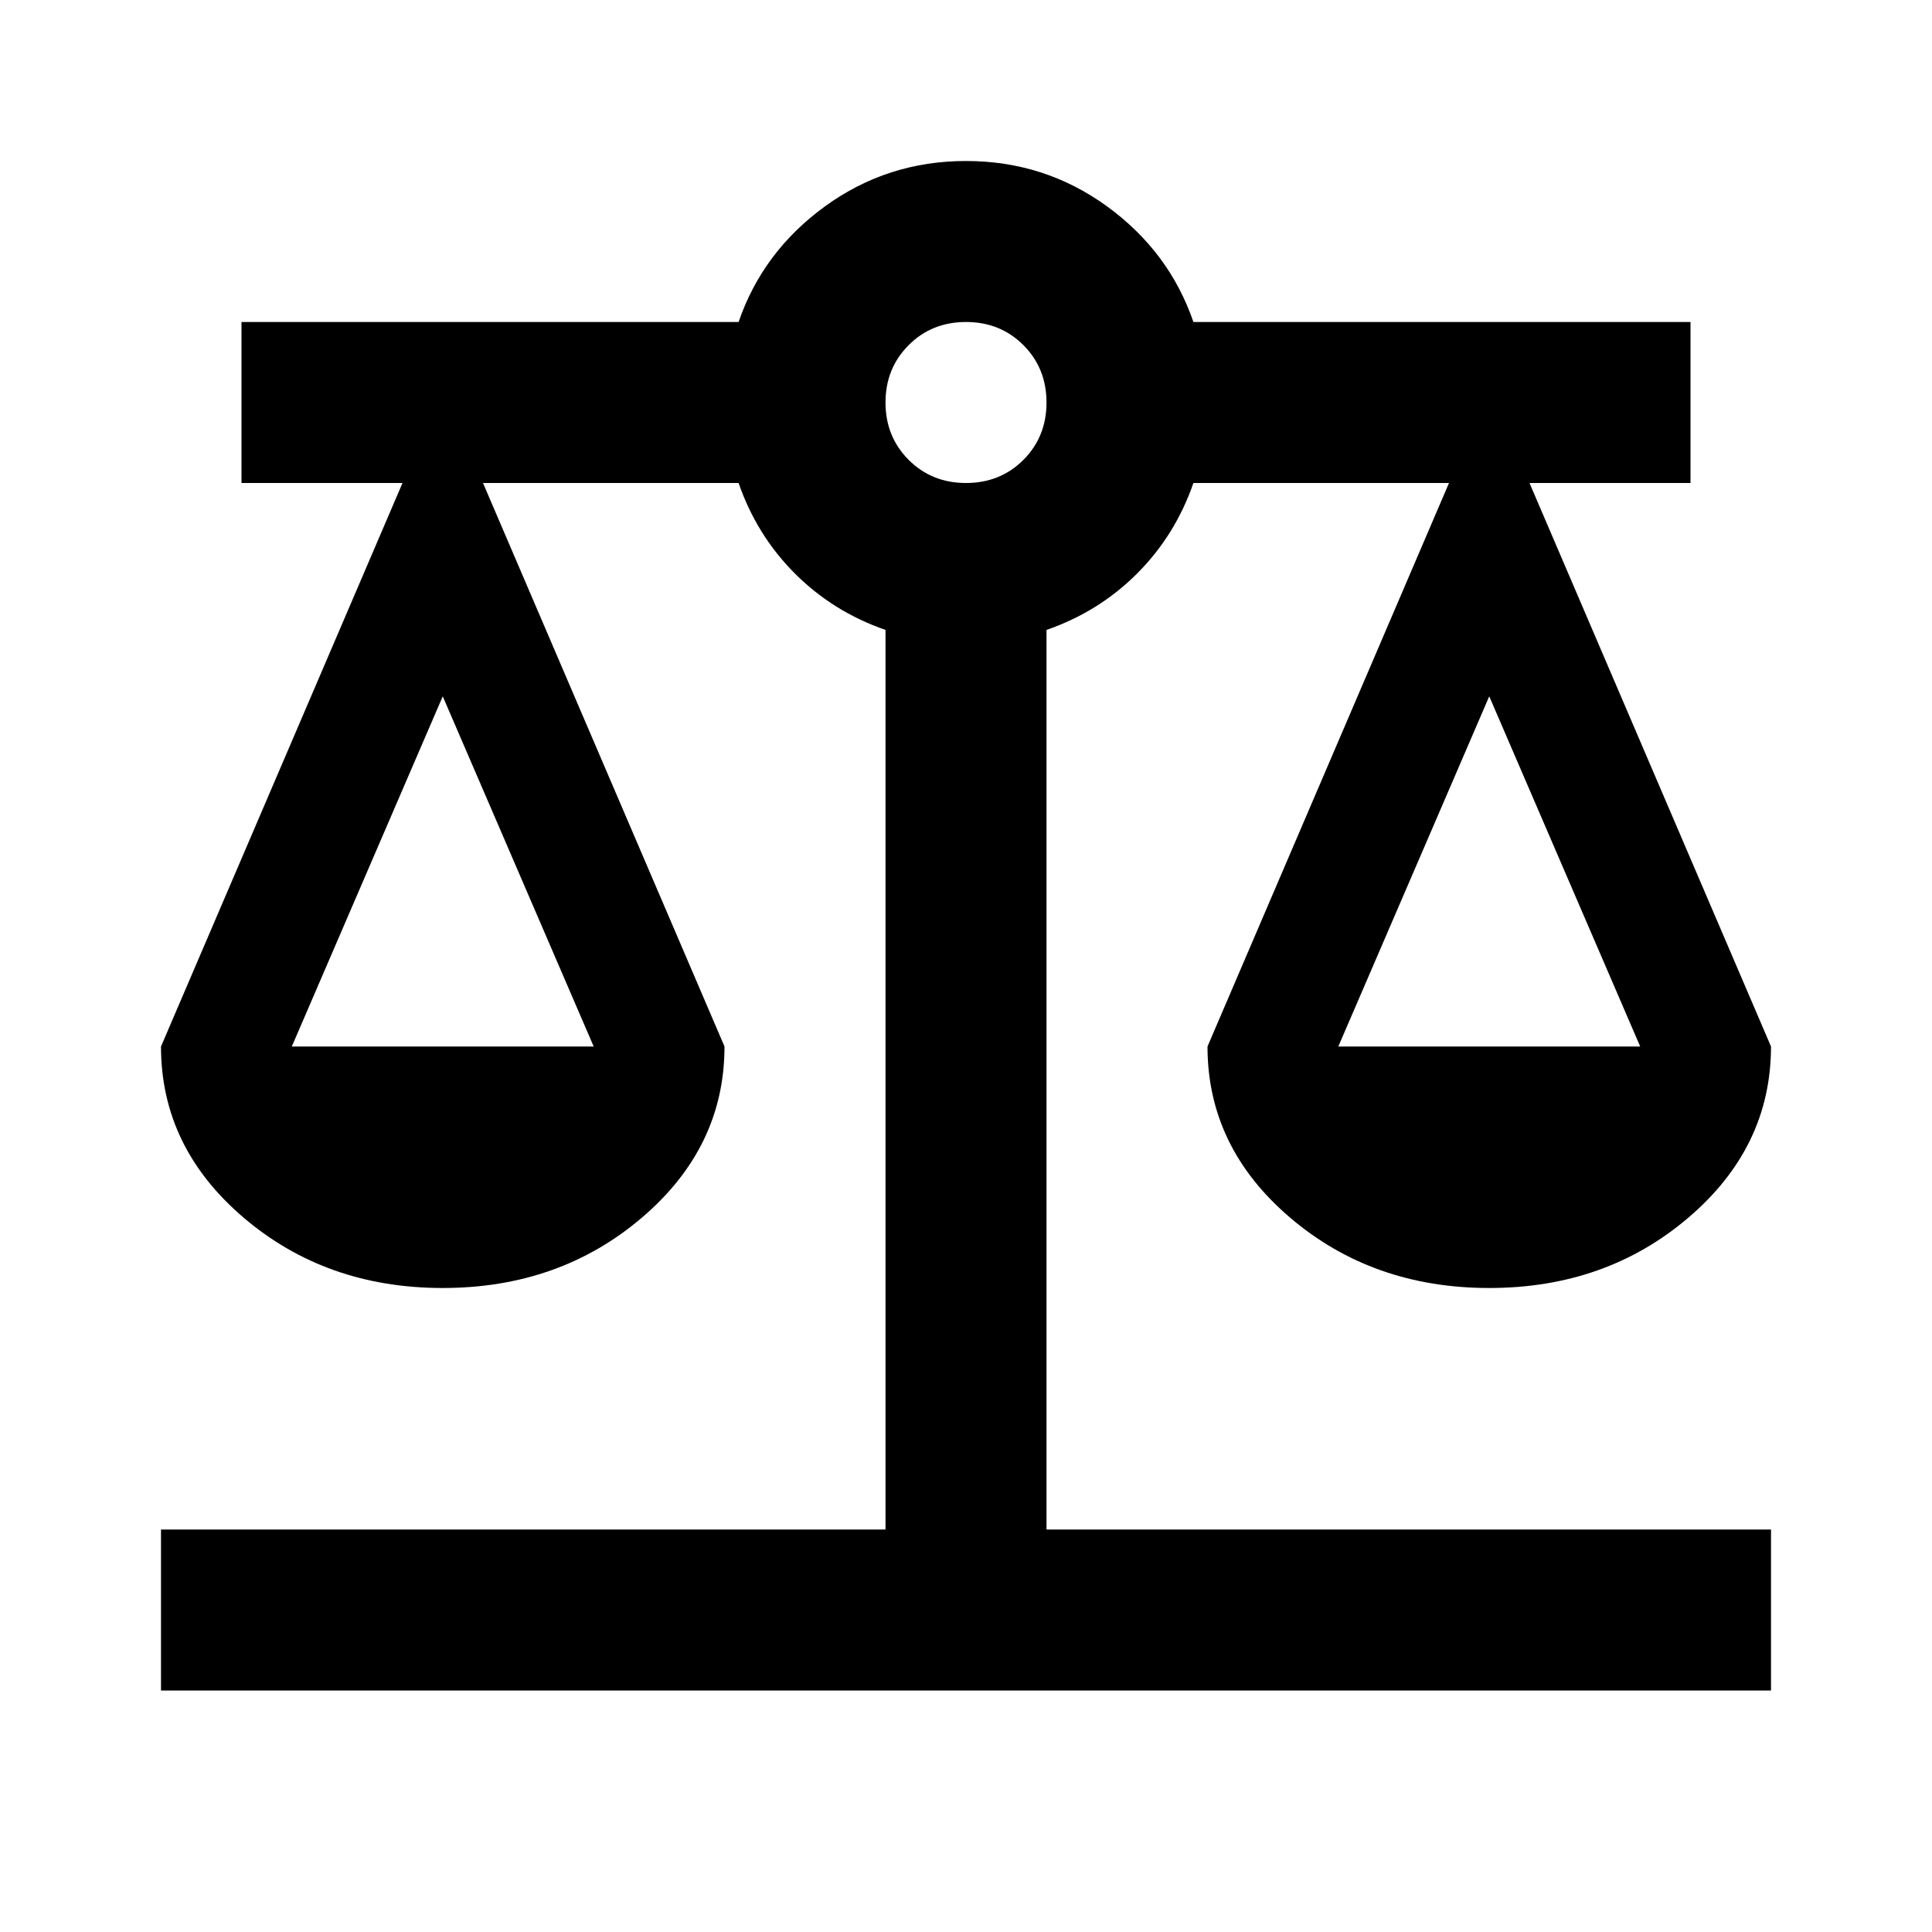 <svg xmlns="http://www.w3.org/2000/svg" viewBox="0 0 24 24"><path d="M2 21v-2h9V7.825q-.65-.225-1.125-.7T9.175 6H6l3 7q0 1.25-1.025 2.125T5.5 16q-1.45 0-2.475-.875Q2 14.25 2 13l3-7H3V4h6.175q.3-.875 1.075-1.438Q11.025 2 12 2t1.75.562q.775.563 1.075 1.438H21v2h-2l3 7q0 1.25-1.025 2.125T18.5 16q-1.45 0-2.475-.875Q15 14.25 15 13l3-7h-3.175q-.225.65-.7 1.125t-1.125.7V19h9v2Zm14.625-8h3.75L18.5 8.65Zm-13 0h3.75L5.5 8.65ZM12 6q.425 0 .713-.287Q13 5.425 13 5t-.287-.713Q12.425 4 12 4t-.712.287Q11 4.575 11 5t.288.713Q11.575 6 12 6Z"/></svg>